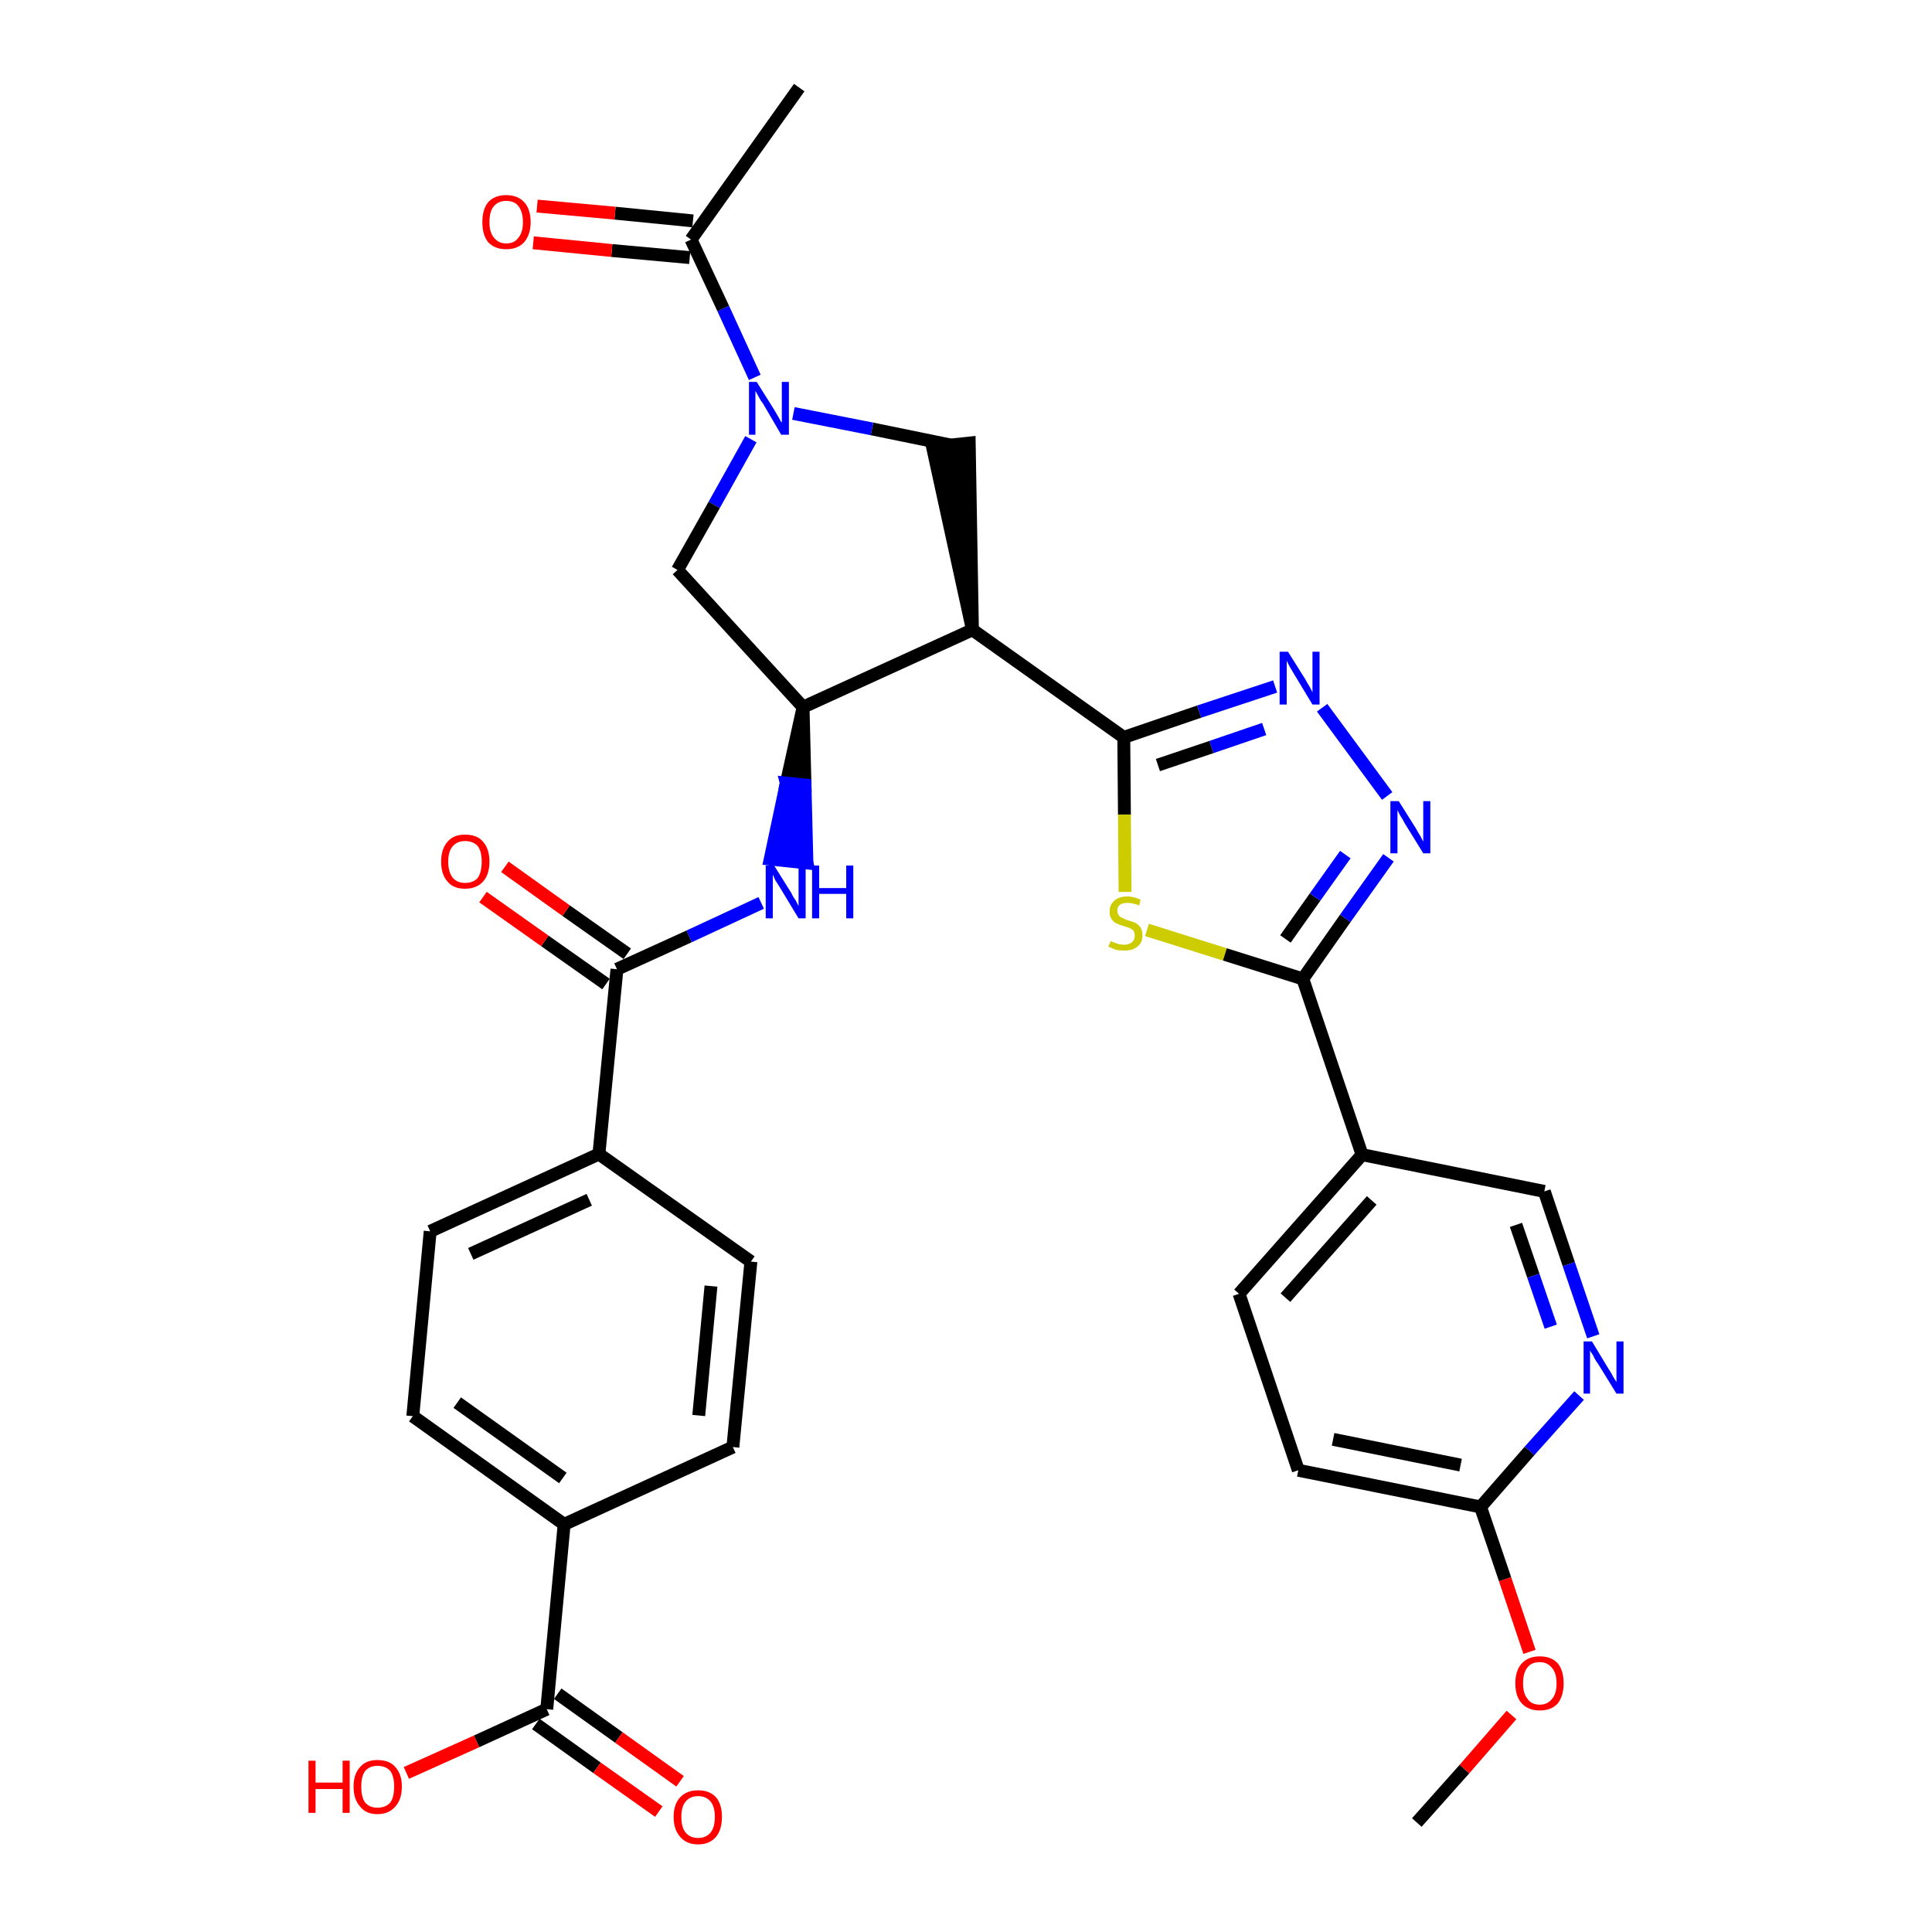 <?xml version='1.0' encoding='iso-8859-1'?>
<svg version='1.1' baseProfile='full'
              xmlns='http://www.w3.org/2000/svg'
                      xmlns:rdkit='http://www.rdkit.org/xml'
                      xmlns:xlink='http://www.w3.org/1999/xlink'
                  xml:space='preserve'
width='300px' height='300px' viewBox='0 0 300 300'>
<!-- END OF HEADER -->
<path class='bond-0 atom-0 atom-1' d='M 220.0,283.0 L 227.4,274.7' style='fill:none;fill-rule:evenodd;stroke:#000000;stroke-width:2.0px;stroke-linecap:butt;stroke-linejoin:miter;stroke-opacity:1' />
<path class='bond-0 atom-0 atom-1' d='M 227.4,274.7 L 234.7,266.3' style='fill:none;fill-rule:evenodd;stroke:#FF0000;stroke-width:2.0px;stroke-linecap:butt;stroke-linejoin:miter;stroke-opacity:1' />
<path class='bond-1 atom-1 atom-2' d='M 237.5,256.5 L 233.7,245.2' style='fill:none;fill-rule:evenodd;stroke:#FF0000;stroke-width:2.0px;stroke-linecap:butt;stroke-linejoin:miter;stroke-opacity:1' />
<path class='bond-1 atom-1 atom-2' d='M 233.7,245.2 L 229.9,234.0' style='fill:none;fill-rule:evenodd;stroke:#000000;stroke-width:2.0px;stroke-linecap:butt;stroke-linejoin:miter;stroke-opacity:1' />
<path class='bond-2 atom-2 atom-3' d='M 229.9,234.0 L 201.6,228.3' style='fill:none;fill-rule:evenodd;stroke:#000000;stroke-width:2.0px;stroke-linecap:butt;stroke-linejoin:miter;stroke-opacity:1' />
<path class='bond-2 atom-2 atom-3' d='M 226.8,227.5 L 207.0,223.5' style='fill:none;fill-rule:evenodd;stroke:#000000;stroke-width:2.0px;stroke-linecap:butt;stroke-linejoin:miter;stroke-opacity:1' />
<path class='bond-32 atom-32 atom-2' d='M 245.2,216.7 L 237.5,225.3' style='fill:none;fill-rule:evenodd;stroke:#0000FF;stroke-width:2.0px;stroke-linecap:butt;stroke-linejoin:miter;stroke-opacity:1' />
<path class='bond-32 atom-32 atom-2' d='M 237.5,225.3 L 229.9,234.0' style='fill:none;fill-rule:evenodd;stroke:#000000;stroke-width:2.0px;stroke-linecap:butt;stroke-linejoin:miter;stroke-opacity:1' />
<path class='bond-3 atom-3 atom-4' d='M 201.6,228.3 L 192.4,200.9' style='fill:none;fill-rule:evenodd;stroke:#000000;stroke-width:2.0px;stroke-linecap:butt;stroke-linejoin:miter;stroke-opacity:1' />
<path class='bond-4 atom-4 atom-5' d='M 192.4,200.9 L 211.5,179.3' style='fill:none;fill-rule:evenodd;stroke:#000000;stroke-width:2.0px;stroke-linecap:butt;stroke-linejoin:miter;stroke-opacity:1' />
<path class='bond-4 atom-4 atom-5' d='M 199.6,201.5 L 213.0,186.4' style='fill:none;fill-rule:evenodd;stroke:#000000;stroke-width:2.0px;stroke-linecap:butt;stroke-linejoin:miter;stroke-opacity:1' />
<path class='bond-5 atom-5 atom-6' d='M 211.5,179.3 L 202.3,152.0' style='fill:none;fill-rule:evenodd;stroke:#000000;stroke-width:2.0px;stroke-linecap:butt;stroke-linejoin:miter;stroke-opacity:1' />
<path class='bond-30 atom-5 atom-31' d='M 211.5,179.3 L 239.8,185.0' style='fill:none;fill-rule:evenodd;stroke:#000000;stroke-width:2.0px;stroke-linecap:butt;stroke-linejoin:miter;stroke-opacity:1' />
<path class='bond-6 atom-6 atom-7' d='M 202.3,152.0 L 208.9,142.6' style='fill:none;fill-rule:evenodd;stroke:#000000;stroke-width:2.0px;stroke-linecap:butt;stroke-linejoin:miter;stroke-opacity:1' />
<path class='bond-6 atom-6 atom-7' d='M 208.9,142.6 L 215.6,133.2' style='fill:none;fill-rule:evenodd;stroke:#0000FF;stroke-width:2.0px;stroke-linecap:butt;stroke-linejoin:miter;stroke-opacity:1' />
<path class='bond-6 atom-6 atom-7' d='M 199.6,145.8 L 204.2,139.3' style='fill:none;fill-rule:evenodd;stroke:#000000;stroke-width:2.0px;stroke-linecap:butt;stroke-linejoin:miter;stroke-opacity:1' />
<path class='bond-6 atom-6 atom-7' d='M 204.2,139.3 L 208.9,132.7' style='fill:none;fill-rule:evenodd;stroke:#0000FF;stroke-width:2.0px;stroke-linecap:butt;stroke-linejoin:miter;stroke-opacity:1' />
<path class='bond-33 atom-30 atom-6' d='M 178.1,144.4 L 190.2,148.2' style='fill:none;fill-rule:evenodd;stroke:#CCCC00;stroke-width:2.0px;stroke-linecap:butt;stroke-linejoin:miter;stroke-opacity:1' />
<path class='bond-33 atom-30 atom-6' d='M 190.2,148.2 L 202.3,152.0' style='fill:none;fill-rule:evenodd;stroke:#000000;stroke-width:2.0px;stroke-linecap:butt;stroke-linejoin:miter;stroke-opacity:1' />
<path class='bond-7 atom-7 atom-8' d='M 215.4,123.6 L 205.3,109.9' style='fill:none;fill-rule:evenodd;stroke:#0000FF;stroke-width:2.0px;stroke-linecap:butt;stroke-linejoin:miter;stroke-opacity:1' />
<path class='bond-8 atom-8 atom-9' d='M 198.0,106.6 L 186.2,110.5' style='fill:none;fill-rule:evenodd;stroke:#0000FF;stroke-width:2.0px;stroke-linecap:butt;stroke-linejoin:miter;stroke-opacity:1' />
<path class='bond-8 atom-8 atom-9' d='M 186.2,110.5 L 174.5,114.5' style='fill:none;fill-rule:evenodd;stroke:#000000;stroke-width:2.0px;stroke-linecap:butt;stroke-linejoin:miter;stroke-opacity:1' />
<path class='bond-8 atom-8 atom-9' d='M 196.3,113.2 L 188.1,116.0' style='fill:none;fill-rule:evenodd;stroke:#0000FF;stroke-width:2.0px;stroke-linecap:butt;stroke-linejoin:miter;stroke-opacity:1' />
<path class='bond-8 atom-8 atom-9' d='M 188.1,116.0 L 179.8,118.8' style='fill:none;fill-rule:evenodd;stroke:#000000;stroke-width:2.0px;stroke-linecap:butt;stroke-linejoin:miter;stroke-opacity:1' />
<path class='bond-9 atom-9 atom-10' d='M 174.5,114.5 L 151.0,97.8' style='fill:none;fill-rule:evenodd;stroke:#000000;stroke-width:2.0px;stroke-linecap:butt;stroke-linejoin:miter;stroke-opacity:1' />
<path class='bond-29 atom-9 atom-30' d='M 174.5,114.5 L 174.6,126.5' style='fill:none;fill-rule:evenodd;stroke:#000000;stroke-width:2.0px;stroke-linecap:butt;stroke-linejoin:miter;stroke-opacity:1' />
<path class='bond-29 atom-9 atom-30' d='M 174.6,126.5 L 174.7,138.5' style='fill:none;fill-rule:evenodd;stroke:#CCCC00;stroke-width:2.0px;stroke-linecap:butt;stroke-linejoin:miter;stroke-opacity:1' />
<path class='bond-10 atom-10 atom-11' d='M 151.0,97.8 L 150.5,68.8 L 144.8,69.4 Z' style='fill:#000000;fill-rule:evenodd;fill-opacity:1;stroke:#000000;stroke-width:2.0px;stroke-linecap:butt;stroke-linejoin:miter;stroke-opacity:1;' />
<path class='bond-34 atom-17 atom-10' d='M 124.7,109.8 L 151.0,97.8' style='fill:none;fill-rule:evenodd;stroke:#000000;stroke-width:2.0px;stroke-linecap:butt;stroke-linejoin:miter;stroke-opacity:1' />
<path class='bond-11 atom-11 atom-12' d='M 147.6,69.1 L 135.4,66.6' style='fill:none;fill-rule:evenodd;stroke:#000000;stroke-width:2.0px;stroke-linecap:butt;stroke-linejoin:miter;stroke-opacity:1' />
<path class='bond-11 atom-11 atom-12' d='M 135.4,66.6 L 123.2,64.2' style='fill:none;fill-rule:evenodd;stroke:#0000FF;stroke-width:2.0px;stroke-linecap:butt;stroke-linejoin:miter;stroke-opacity:1' />
<path class='bond-12 atom-12 atom-13' d='M 117.2,58.6 L 112.3,47.9' style='fill:none;fill-rule:evenodd;stroke:#0000FF;stroke-width:2.0px;stroke-linecap:butt;stroke-linejoin:miter;stroke-opacity:1' />
<path class='bond-12 atom-12 atom-13' d='M 112.3,47.9 L 107.3,37.2' style='fill:none;fill-rule:evenodd;stroke:#000000;stroke-width:2.0px;stroke-linecap:butt;stroke-linejoin:miter;stroke-opacity:1' />
<path class='bond-15 atom-12 atom-16' d='M 116.6,68.2 L 110.9,78.4' style='fill:none;fill-rule:evenodd;stroke:#0000FF;stroke-width:2.0px;stroke-linecap:butt;stroke-linejoin:miter;stroke-opacity:1' />
<path class='bond-15 atom-12 atom-16' d='M 110.9,78.4 L 105.2,88.5' style='fill:none;fill-rule:evenodd;stroke:#000000;stroke-width:2.0px;stroke-linecap:butt;stroke-linejoin:miter;stroke-opacity:1' />
<path class='bond-13 atom-13 atom-14' d='M 107.3,37.2 L 124.1,13.6' style='fill:none;fill-rule:evenodd;stroke:#000000;stroke-width:2.0px;stroke-linecap:butt;stroke-linejoin:miter;stroke-opacity:1' />
<path class='bond-14 atom-13 atom-15' d='M 107.6,34.3 L 95.5,33.1' style='fill:none;fill-rule:evenodd;stroke:#000000;stroke-width:2.0px;stroke-linecap:butt;stroke-linejoin:miter;stroke-opacity:1' />
<path class='bond-14 atom-13 atom-15' d='M 95.5,33.1 L 83.4,32.0' style='fill:none;fill-rule:evenodd;stroke:#FF0000;stroke-width:2.0px;stroke-linecap:butt;stroke-linejoin:miter;stroke-opacity:1' />
<path class='bond-14 atom-13 atom-15' d='M 107.1,40.0 L 95.0,38.9' style='fill:none;fill-rule:evenodd;stroke:#000000;stroke-width:2.0px;stroke-linecap:butt;stroke-linejoin:miter;stroke-opacity:1' />
<path class='bond-14 atom-13 atom-15' d='M 95.0,38.9 L 82.8,37.7' style='fill:none;fill-rule:evenodd;stroke:#FF0000;stroke-width:2.0px;stroke-linecap:butt;stroke-linejoin:miter;stroke-opacity:1' />
<path class='bond-16 atom-16 atom-17' d='M 105.2,88.5 L 124.7,109.8' style='fill:none;fill-rule:evenodd;stroke:#000000;stroke-width:2.0px;stroke-linecap:butt;stroke-linejoin:miter;stroke-opacity:1' />
<path class='bond-17 atom-17 atom-18' d='M 124.7,109.8 L 122.1,121.6 L 125.0,121.9 Z' style='fill:#000000;fill-rule:evenodd;fill-opacity:1;stroke:#000000;stroke-width:2.0px;stroke-linecap:butt;stroke-linejoin:miter;stroke-opacity:1;' />
<path class='bond-17 atom-17 atom-18' d='M 122.1,121.6 L 125.3,134.0 L 119.6,133.4 Z' style='fill:#0000FF;fill-rule:evenodd;fill-opacity:1;stroke:#0000FF;stroke-width:2.0px;stroke-linecap:butt;stroke-linejoin:miter;stroke-opacity:1;' />
<path class='bond-17 atom-17 atom-18' d='M 122.1,121.6 L 125.0,121.9 L 125.3,134.0 Z' style='fill:#0000FF;fill-rule:evenodd;fill-opacity:1;stroke:#0000FF;stroke-width:2.0px;stroke-linecap:butt;stroke-linejoin:miter;stroke-opacity:1;' />
<path class='bond-18 atom-18 atom-19' d='M 118.2,140.2 L 107.0,145.4' style='fill:none;fill-rule:evenodd;stroke:#0000FF;stroke-width:2.0px;stroke-linecap:butt;stroke-linejoin:miter;stroke-opacity:1' />
<path class='bond-18 atom-18 atom-19' d='M 107.0,145.4 L 95.8,150.5' style='fill:none;fill-rule:evenodd;stroke:#000000;stroke-width:2.0px;stroke-linecap:butt;stroke-linejoin:miter;stroke-opacity:1' />
<path class='bond-19 atom-19 atom-20' d='M 97.4,148.1 L 87.9,141.4' style='fill:none;fill-rule:evenodd;stroke:#000000;stroke-width:2.0px;stroke-linecap:butt;stroke-linejoin:miter;stroke-opacity:1' />
<path class='bond-19 atom-19 atom-20' d='M 87.9,141.4 L 78.4,134.6' style='fill:none;fill-rule:evenodd;stroke:#FF0000;stroke-width:2.0px;stroke-linecap:butt;stroke-linejoin:miter;stroke-opacity:1' />
<path class='bond-19 atom-19 atom-20' d='M 94.1,152.8 L 84.6,146.1' style='fill:none;fill-rule:evenodd;stroke:#000000;stroke-width:2.0px;stroke-linecap:butt;stroke-linejoin:miter;stroke-opacity:1' />
<path class='bond-19 atom-19 atom-20' d='M 84.6,146.1 L 75.0,139.3' style='fill:none;fill-rule:evenodd;stroke:#FF0000;stroke-width:2.0px;stroke-linecap:butt;stroke-linejoin:miter;stroke-opacity:1' />
<path class='bond-20 atom-19 atom-21' d='M 95.8,150.5 L 93.0,179.2' style='fill:none;fill-rule:evenodd;stroke:#000000;stroke-width:2.0px;stroke-linecap:butt;stroke-linejoin:miter;stroke-opacity:1' />
<path class='bond-21 atom-21 atom-22' d='M 93.0,179.2 L 66.8,191.2' style='fill:none;fill-rule:evenodd;stroke:#000000;stroke-width:2.0px;stroke-linecap:butt;stroke-linejoin:miter;stroke-opacity:1' />
<path class='bond-21 atom-21 atom-22' d='M 91.5,186.3 L 73.1,194.7' style='fill:none;fill-rule:evenodd;stroke:#000000;stroke-width:2.0px;stroke-linecap:butt;stroke-linejoin:miter;stroke-opacity:1' />
<path class='bond-35 atom-29 atom-21' d='M 116.6,195.9 L 93.0,179.2' style='fill:none;fill-rule:evenodd;stroke:#000000;stroke-width:2.0px;stroke-linecap:butt;stroke-linejoin:miter;stroke-opacity:1' />
<path class='bond-22 atom-22 atom-23' d='M 66.8,191.2 L 64.1,219.9' style='fill:none;fill-rule:evenodd;stroke:#000000;stroke-width:2.0px;stroke-linecap:butt;stroke-linejoin:miter;stroke-opacity:1' />
<path class='bond-23 atom-23 atom-24' d='M 64.1,219.9 L 87.6,236.7' style='fill:none;fill-rule:evenodd;stroke:#000000;stroke-width:2.0px;stroke-linecap:butt;stroke-linejoin:miter;stroke-opacity:1' />
<path class='bond-23 atom-23 atom-24' d='M 71.0,217.8 L 87.4,229.5' style='fill:none;fill-rule:evenodd;stroke:#000000;stroke-width:2.0px;stroke-linecap:butt;stroke-linejoin:miter;stroke-opacity:1' />
<path class='bond-24 atom-24 atom-25' d='M 87.6,236.7 L 84.9,265.4' style='fill:none;fill-rule:evenodd;stroke:#000000;stroke-width:2.0px;stroke-linecap:butt;stroke-linejoin:miter;stroke-opacity:1' />
<path class='bond-27 atom-24 atom-28' d='M 87.6,236.7 L 113.8,224.7' style='fill:none;fill-rule:evenodd;stroke:#000000;stroke-width:2.0px;stroke-linecap:butt;stroke-linejoin:miter;stroke-opacity:1' />
<path class='bond-25 atom-25 atom-26' d='M 83.2,267.7 L 92.7,274.5' style='fill:none;fill-rule:evenodd;stroke:#000000;stroke-width:2.0px;stroke-linecap:butt;stroke-linejoin:miter;stroke-opacity:1' />
<path class='bond-25 atom-25 atom-26' d='M 92.7,274.5 L 102.3,281.3' style='fill:none;fill-rule:evenodd;stroke:#FF0000;stroke-width:2.0px;stroke-linecap:butt;stroke-linejoin:miter;stroke-opacity:1' />
<path class='bond-25 atom-25 atom-26' d='M 86.6,263.0 L 96.1,269.8' style='fill:none;fill-rule:evenodd;stroke:#000000;stroke-width:2.0px;stroke-linecap:butt;stroke-linejoin:miter;stroke-opacity:1' />
<path class='bond-25 atom-25 atom-26' d='M 96.1,269.8 L 105.6,276.6' style='fill:none;fill-rule:evenodd;stroke:#FF0000;stroke-width:2.0px;stroke-linecap:butt;stroke-linejoin:miter;stroke-opacity:1' />
<path class='bond-26 atom-25 atom-27' d='M 84.9,265.4 L 74.0,270.4' style='fill:none;fill-rule:evenodd;stroke:#000000;stroke-width:2.0px;stroke-linecap:butt;stroke-linejoin:miter;stroke-opacity:1' />
<path class='bond-26 atom-25 atom-27' d='M 74.0,270.4 L 63.1,275.3' style='fill:none;fill-rule:evenodd;stroke:#FF0000;stroke-width:2.0px;stroke-linecap:butt;stroke-linejoin:miter;stroke-opacity:1' />
<path class='bond-28 atom-28 atom-29' d='M 113.8,224.7 L 116.6,195.9' style='fill:none;fill-rule:evenodd;stroke:#000000;stroke-width:2.0px;stroke-linecap:butt;stroke-linejoin:miter;stroke-opacity:1' />
<path class='bond-28 atom-28 atom-29' d='M 108.5,219.8 L 110.4,199.7' style='fill:none;fill-rule:evenodd;stroke:#000000;stroke-width:2.0px;stroke-linecap:butt;stroke-linejoin:miter;stroke-opacity:1' />
<path class='bond-31 atom-31 atom-32' d='M 239.8,185.0 L 243.6,196.3' style='fill:none;fill-rule:evenodd;stroke:#000000;stroke-width:2.0px;stroke-linecap:butt;stroke-linejoin:miter;stroke-opacity:1' />
<path class='bond-31 atom-31 atom-32' d='M 243.6,196.3 L 247.4,207.5' style='fill:none;fill-rule:evenodd;stroke:#0000FF;stroke-width:2.0px;stroke-linecap:butt;stroke-linejoin:miter;stroke-opacity:1' />
<path class='bond-31 atom-31 atom-32' d='M 235.4,190.2 L 238.1,198.1' style='fill:none;fill-rule:evenodd;stroke:#000000;stroke-width:2.0px;stroke-linecap:butt;stroke-linejoin:miter;stroke-opacity:1' />
<path class='bond-31 atom-31 atom-32' d='M 238.1,198.1 L 240.8,206.0' style='fill:none;fill-rule:evenodd;stroke:#0000FF;stroke-width:2.0px;stroke-linecap:butt;stroke-linejoin:miter;stroke-opacity:1' />
<path  class='atom-1' d='M 235.3 261.4
Q 235.3 259.4, 236.3 258.3
Q 237.3 257.2, 239.1 257.2
Q 240.9 257.2, 241.9 258.3
Q 242.8 259.4, 242.8 261.4
Q 242.8 263.3, 241.9 264.5
Q 240.9 265.6, 239.1 265.6
Q 237.3 265.6, 236.3 264.5
Q 235.3 263.4, 235.3 261.4
M 239.1 264.7
Q 240.3 264.7, 241.0 263.8
Q 241.7 263.0, 241.7 261.4
Q 241.7 259.8, 241.0 259.0
Q 240.3 258.1, 239.1 258.1
Q 237.8 258.1, 237.2 258.9
Q 236.5 259.7, 236.5 261.4
Q 236.5 263.0, 237.2 263.8
Q 237.8 264.7, 239.1 264.7
' fill='#FF0000'/>
<path  class='atom-7' d='M 217.2 124.4
L 219.9 128.7
Q 220.1 129.1, 220.6 129.9
Q 221.0 130.7, 221.0 130.7
L 221.0 124.4
L 222.1 124.4
L 222.1 132.5
L 221.0 132.5
L 218.1 127.8
Q 217.8 127.2, 217.4 126.6
Q 217.1 126.0, 217.0 125.8
L 217.0 132.5
L 215.9 132.5
L 215.9 124.4
L 217.2 124.4
' fill='#0000FF'/>
<path  class='atom-8' d='M 200.0 101.2
L 202.7 105.5
Q 202.9 105.9, 203.4 106.7
Q 203.8 107.5, 203.8 107.5
L 203.8 101.2
L 204.9 101.2
L 204.9 109.4
L 203.8 109.4
L 200.9 104.6
Q 200.6 104.1, 200.2 103.4
Q 199.9 102.8, 199.8 102.6
L 199.8 109.4
L 198.7 109.4
L 198.7 101.2
L 200.0 101.2
' fill='#0000FF'/>
<path  class='atom-12' d='M 117.5 59.3
L 120.2 63.6
Q 120.5 64.1, 120.9 64.8
Q 121.3 65.6, 121.4 65.6
L 121.4 59.3
L 122.5 59.3
L 122.5 67.5
L 121.3 67.5
L 118.5 62.7
Q 118.1 62.2, 117.8 61.6
Q 117.4 60.9, 117.3 60.7
L 117.3 67.5
L 116.3 67.5
L 116.3 59.3
L 117.5 59.3
' fill='#0000FF'/>
<path  class='atom-15' d='M 74.9 34.5
Q 74.9 32.5, 75.8 31.4
Q 76.8 30.3, 78.6 30.3
Q 80.4 30.3, 81.4 31.4
Q 82.4 32.5, 82.4 34.5
Q 82.4 36.4, 81.4 37.6
Q 80.4 38.7, 78.6 38.7
Q 76.8 38.7, 75.8 37.6
Q 74.9 36.5, 74.9 34.5
M 78.6 37.8
Q 79.9 37.8, 80.5 36.9
Q 81.2 36.1, 81.2 34.5
Q 81.2 32.9, 80.5 32.0
Q 79.9 31.2, 78.6 31.2
Q 77.4 31.2, 76.7 32.0
Q 76.0 32.8, 76.0 34.5
Q 76.0 36.1, 76.7 36.9
Q 77.4 37.8, 78.6 37.8
' fill='#FF0000'/>
<path  class='atom-18' d='M 120.2 134.4
L 122.9 138.7
Q 123.1 139.2, 123.6 139.9
Q 124.0 140.7, 124.0 140.7
L 124.0 134.4
L 125.1 134.4
L 125.1 142.6
L 124.0 142.6
L 121.1 137.8
Q 120.8 137.3, 120.4 136.7
Q 120.1 136.0, 120.0 135.8
L 120.0 142.6
L 118.9 142.6
L 118.9 134.4
L 120.2 134.4
' fill='#0000FF'/>
<path  class='atom-18' d='M 126.1 134.4
L 127.2 134.4
L 127.2 137.9
L 131.4 137.9
L 131.4 134.4
L 132.5 134.4
L 132.5 142.6
L 131.4 142.6
L 131.4 138.8
L 127.2 138.8
L 127.2 142.6
L 126.1 142.6
L 126.1 134.4
' fill='#0000FF'/>
<path  class='atom-20' d='M 68.5 133.8
Q 68.5 131.8, 69.5 130.7
Q 70.4 129.6, 72.2 129.6
Q 74.1 129.6, 75.0 130.7
Q 76.0 131.8, 76.0 133.8
Q 76.0 135.8, 75.0 136.9
Q 74.0 138.0, 72.2 138.0
Q 70.4 138.0, 69.5 136.9
Q 68.5 135.8, 68.5 133.8
M 72.2 137.1
Q 73.5 137.1, 74.2 136.3
Q 74.8 135.4, 74.8 133.8
Q 74.8 132.2, 74.2 131.4
Q 73.5 130.6, 72.2 130.6
Q 71.0 130.6, 70.3 131.4
Q 69.6 132.2, 69.6 133.8
Q 69.6 135.4, 70.3 136.3
Q 71.0 137.1, 72.2 137.1
' fill='#FF0000'/>
<path  class='atom-26' d='M 104.6 282.1
Q 104.6 280.2, 105.6 279.1
Q 106.6 278.0, 108.4 278.0
Q 110.2 278.0, 111.2 279.1
Q 112.1 280.2, 112.1 282.1
Q 112.1 284.1, 111.2 285.2
Q 110.2 286.4, 108.4 286.4
Q 106.6 286.4, 105.6 285.2
Q 104.6 284.1, 104.6 282.1
M 108.4 285.4
Q 109.6 285.4, 110.3 284.6
Q 111.0 283.8, 111.0 282.1
Q 111.0 280.5, 110.3 279.7
Q 109.6 278.9, 108.4 278.9
Q 107.2 278.9, 106.5 279.7
Q 105.8 280.5, 105.8 282.1
Q 105.8 283.8, 106.5 284.6
Q 107.2 285.4, 108.4 285.4
' fill='#FF0000'/>
<path  class='atom-27' d='M 47.9 273.4
L 49.0 273.4
L 49.0 276.8
L 53.2 276.8
L 53.2 273.4
L 54.3 273.4
L 54.3 281.5
L 53.2 281.5
L 53.2 277.8
L 49.0 277.8
L 49.0 281.5
L 47.9 281.5
L 47.9 273.4
' fill='#FF0000'/>
<path  class='atom-27' d='M 54.9 277.4
Q 54.9 275.5, 55.9 274.4
Q 56.8 273.3, 58.6 273.3
Q 60.5 273.3, 61.4 274.4
Q 62.4 275.5, 62.4 277.4
Q 62.4 279.4, 61.4 280.5
Q 60.4 281.7, 58.6 281.7
Q 56.8 281.7, 55.9 280.5
Q 54.9 279.4, 54.9 277.4
M 58.6 280.7
Q 59.9 280.7, 60.6 279.9
Q 61.2 279.1, 61.2 277.4
Q 61.2 275.8, 60.6 275.0
Q 59.9 274.2, 58.6 274.2
Q 57.4 274.2, 56.7 275.0
Q 56.1 275.8, 56.1 277.4
Q 56.1 279.1, 56.7 279.9
Q 57.4 280.7, 58.6 280.7
' fill='#FF0000'/>
<path  class='atom-30' d='M 172.5 146.1
Q 172.5 146.2, 172.9 146.3
Q 173.3 146.5, 173.7 146.6
Q 174.2 146.7, 174.6 146.7
Q 175.3 146.7, 175.8 146.3
Q 176.2 145.9, 176.2 145.3
Q 176.2 144.8, 176.0 144.5
Q 175.8 144.3, 175.4 144.1
Q 175.1 144.0, 174.5 143.8
Q 173.8 143.6, 173.4 143.4
Q 172.9 143.2, 172.6 142.7
Q 172.3 142.3, 172.3 141.5
Q 172.3 140.5, 173.0 139.9
Q 173.7 139.2, 175.1 139.2
Q 176.0 139.2, 177.1 139.7
L 176.9 140.6
Q 175.9 140.2, 175.1 140.2
Q 174.3 140.2, 173.9 140.5
Q 173.5 140.8, 173.5 141.4
Q 173.5 141.8, 173.7 142.1
Q 173.9 142.4, 174.2 142.5
Q 174.6 142.7, 175.1 142.9
Q 175.9 143.1, 176.3 143.3
Q 176.7 143.5, 177.1 144.0
Q 177.4 144.5, 177.4 145.3
Q 177.4 146.4, 176.6 147.0
Q 175.9 147.6, 174.6 147.6
Q 173.9 147.6, 173.3 147.5
Q 172.8 147.3, 172.1 147.0
L 172.5 146.1
' fill='#CCCC00'/>
<path  class='atom-32' d='M 247.2 208.3
L 249.8 212.6
Q 250.1 213.0, 250.5 213.8
Q 251.0 214.6, 251.0 214.6
L 251.0 208.3
L 252.1 208.3
L 252.1 216.4
L 251.0 216.4
L 248.1 211.7
Q 247.7 211.2, 247.4 210.5
Q 247.0 209.9, 246.9 209.7
L 246.9 216.4
L 245.9 216.4
L 245.9 208.3
L 247.2 208.3
' fill='#0000FF'/>
</svg>
